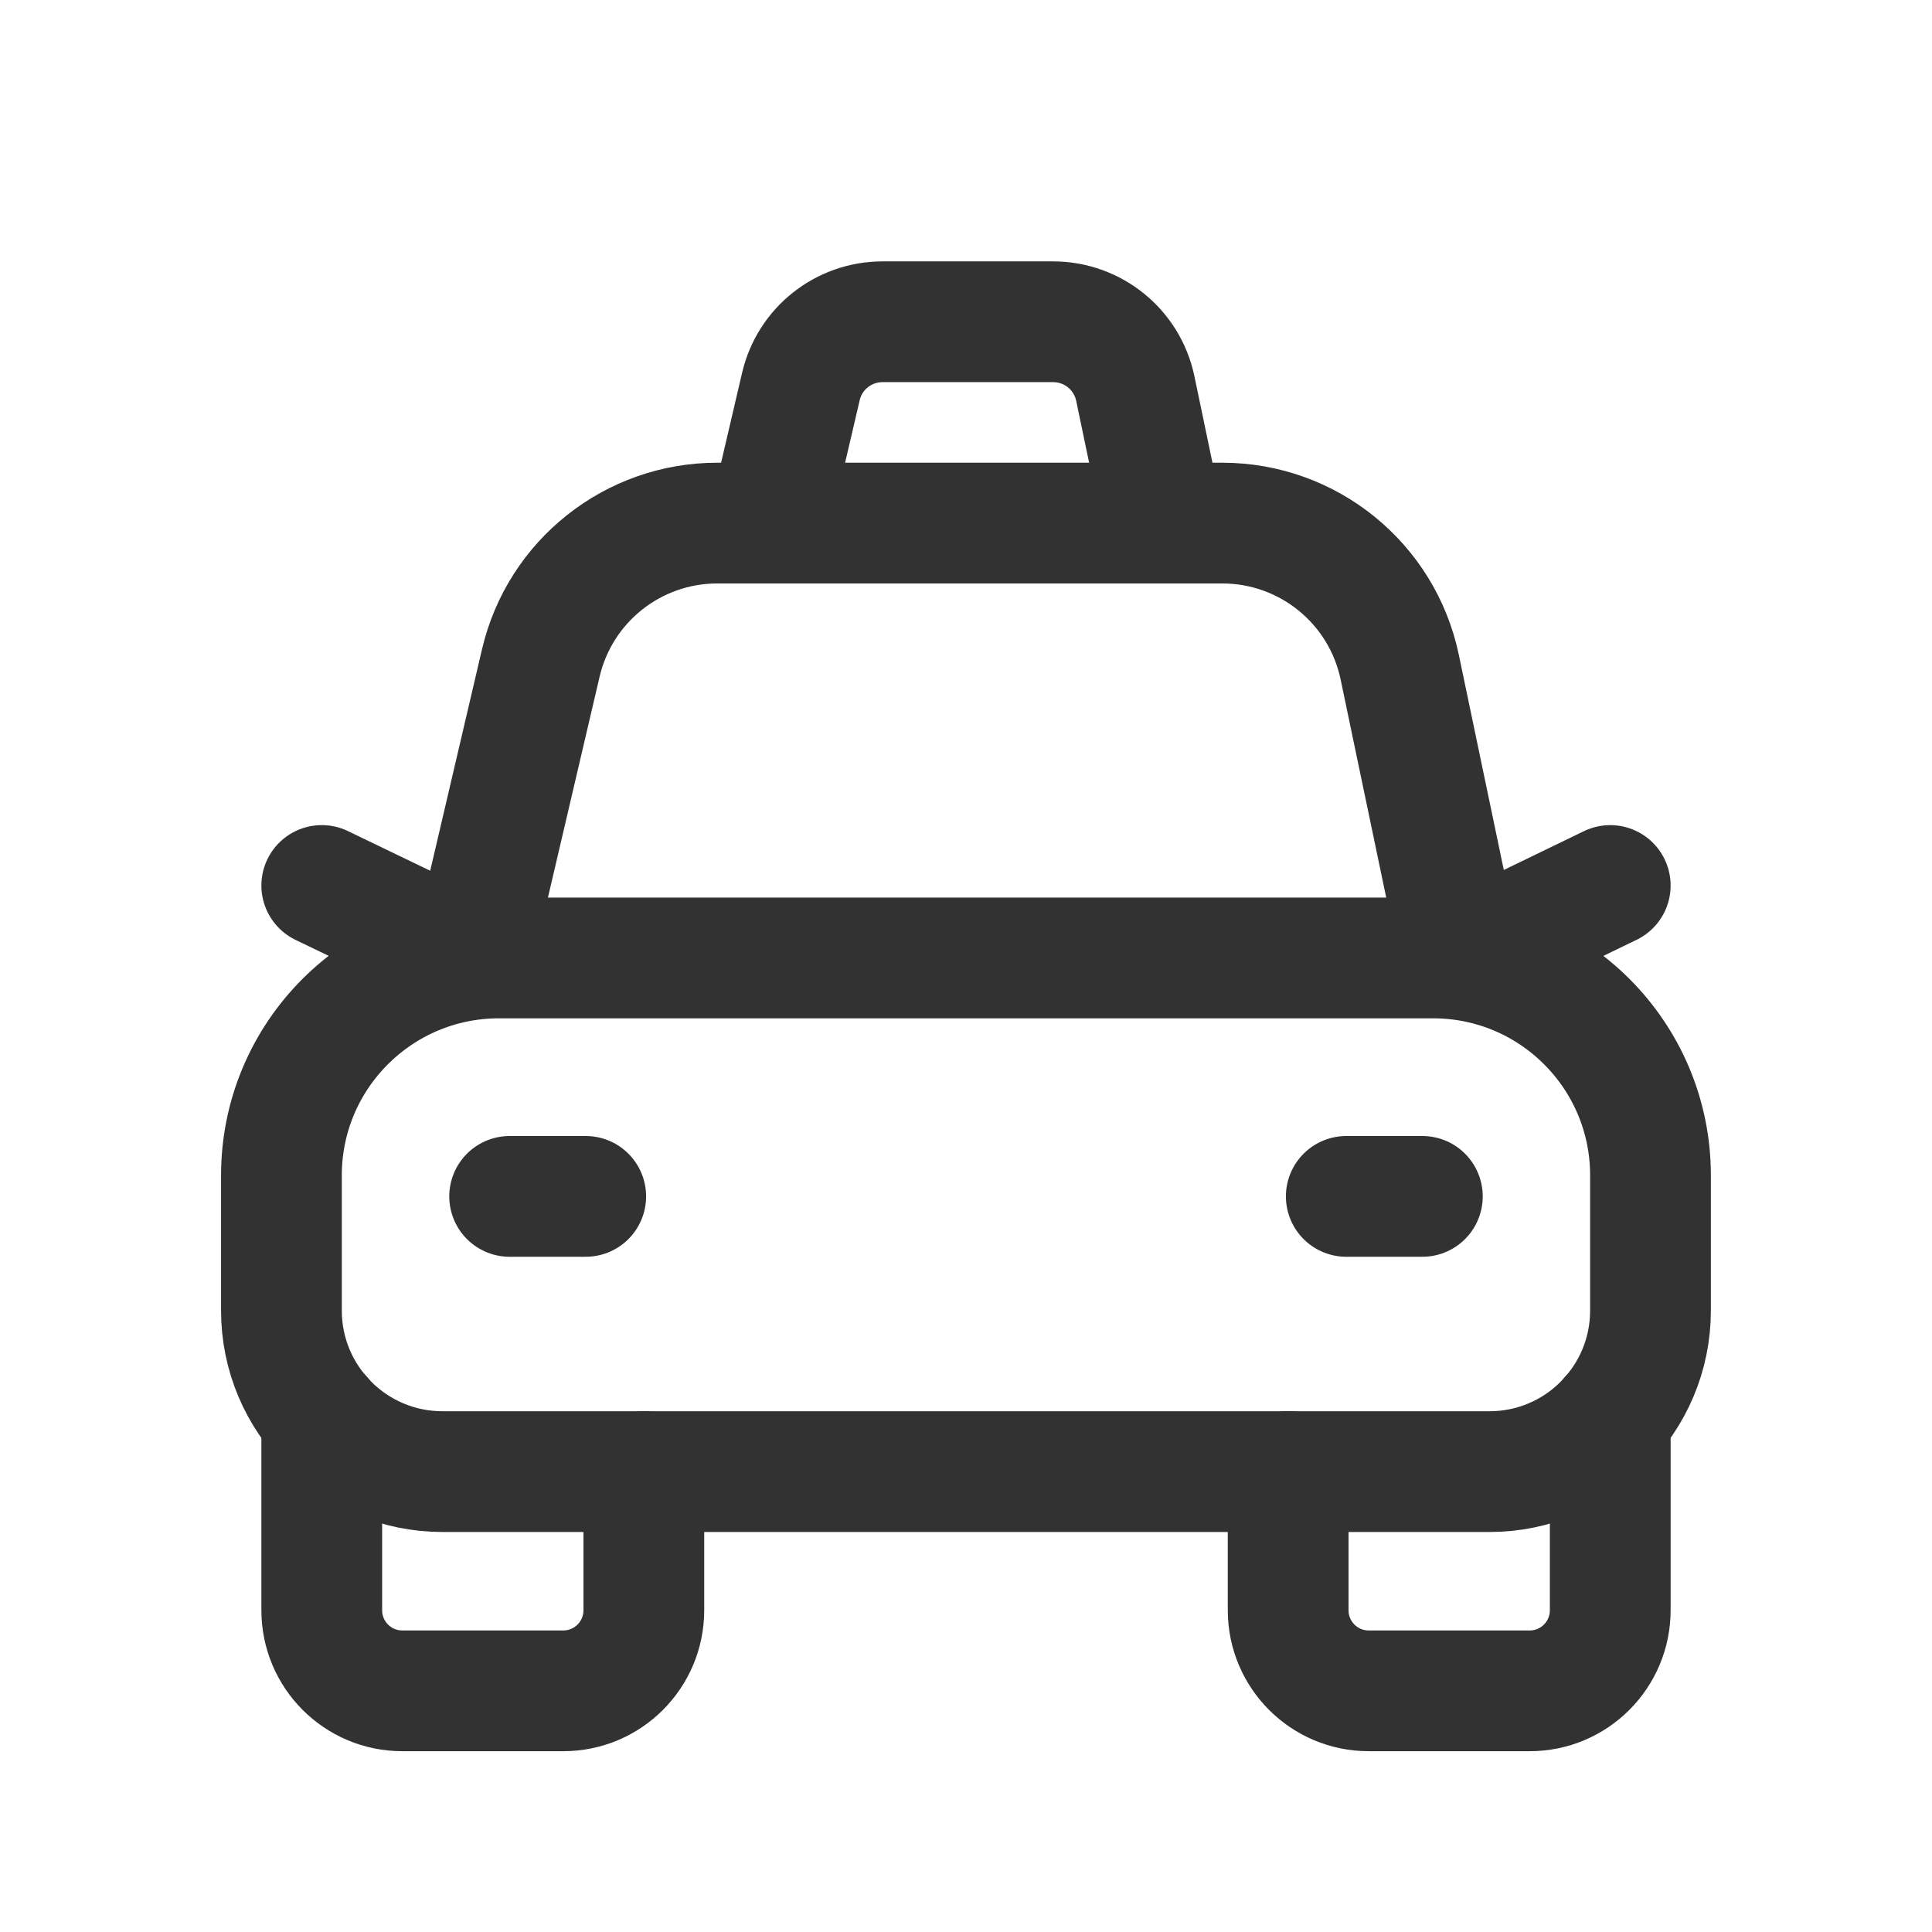 <svg width="24" height="24" viewBox="0 0 24 24" fill="none" xmlns="http://www.w3.org/2000/svg">
<path d="M20.003 11L18.145 11.9" stroke="#323232" stroke-width="1.5" stroke-linecap="round" stroke-linejoin="round"/>
<path d="M5.864 11.9L3.997 11" stroke="#323232" stroke-width="1.5" stroke-linecap="round" stroke-linejoin="round"/>
<path d="M18.143 11.9L17.388 8.288C17.17 7.245 16.25 6.498 15.184 6.498H8.91C7.864 6.498 6.956 7.218 6.718 8.236L5.861 11.9" stroke="#323232" stroke-width="1.5" stroke-linecap="round" stroke-linejoin="round"/>
<path d="M14.452 6.498L14.103 4.826C14.002 4.343 13.576 3.997 13.081 3.997H10.964C10.479 3.997 10.059 4.33 9.949 4.801L9.553 6.498" stroke="#323232" stroke-width="1.5" stroke-linecap="round" stroke-linejoin="round"/>
<path d="M7.998 18.281V20.003C7.998 20.556 7.55 21.004 6.998 21.004H4.997C4.445 21.004 3.997 20.556 3.997 20.003V17.6" stroke="#323232" stroke-width="1.5" stroke-linecap="round" stroke-linejoin="round"/>
<path d="M20.003 17.6V20.003C20.003 20.556 19.555 21.004 19.003 21.004H17.002C16.45 21.004 16.002 20.556 16.002 20.003V18.281" stroke="#323232" stroke-width="1.5" stroke-linecap="round" stroke-linejoin="round"/>
<path fill-rule="evenodd" clip-rule="evenodd" d="M20.503 16.28V14.601C20.503 13.11 19.294 11.9 17.802 11.9H6.198C4.706 11.9 3.496 13.11 3.496 14.601V16.28C3.496 17.385 4.392 18.281 5.497 18.281H18.503C19.608 18.281 20.503 17.384 20.503 16.28Z" stroke="#323232" stroke-width="1.5" stroke-linecap="round" stroke-linejoin="round"/>
<path d="M6.331 14.862H7.276" stroke="#323232" stroke-width="1.5" stroke-linecap="round" stroke-linejoin="round"/>
<path d="M16.724 14.862H17.669" stroke="#323232" stroke-width="1.5" stroke-linecap="round" stroke-linejoin="round"/>
</svg>
